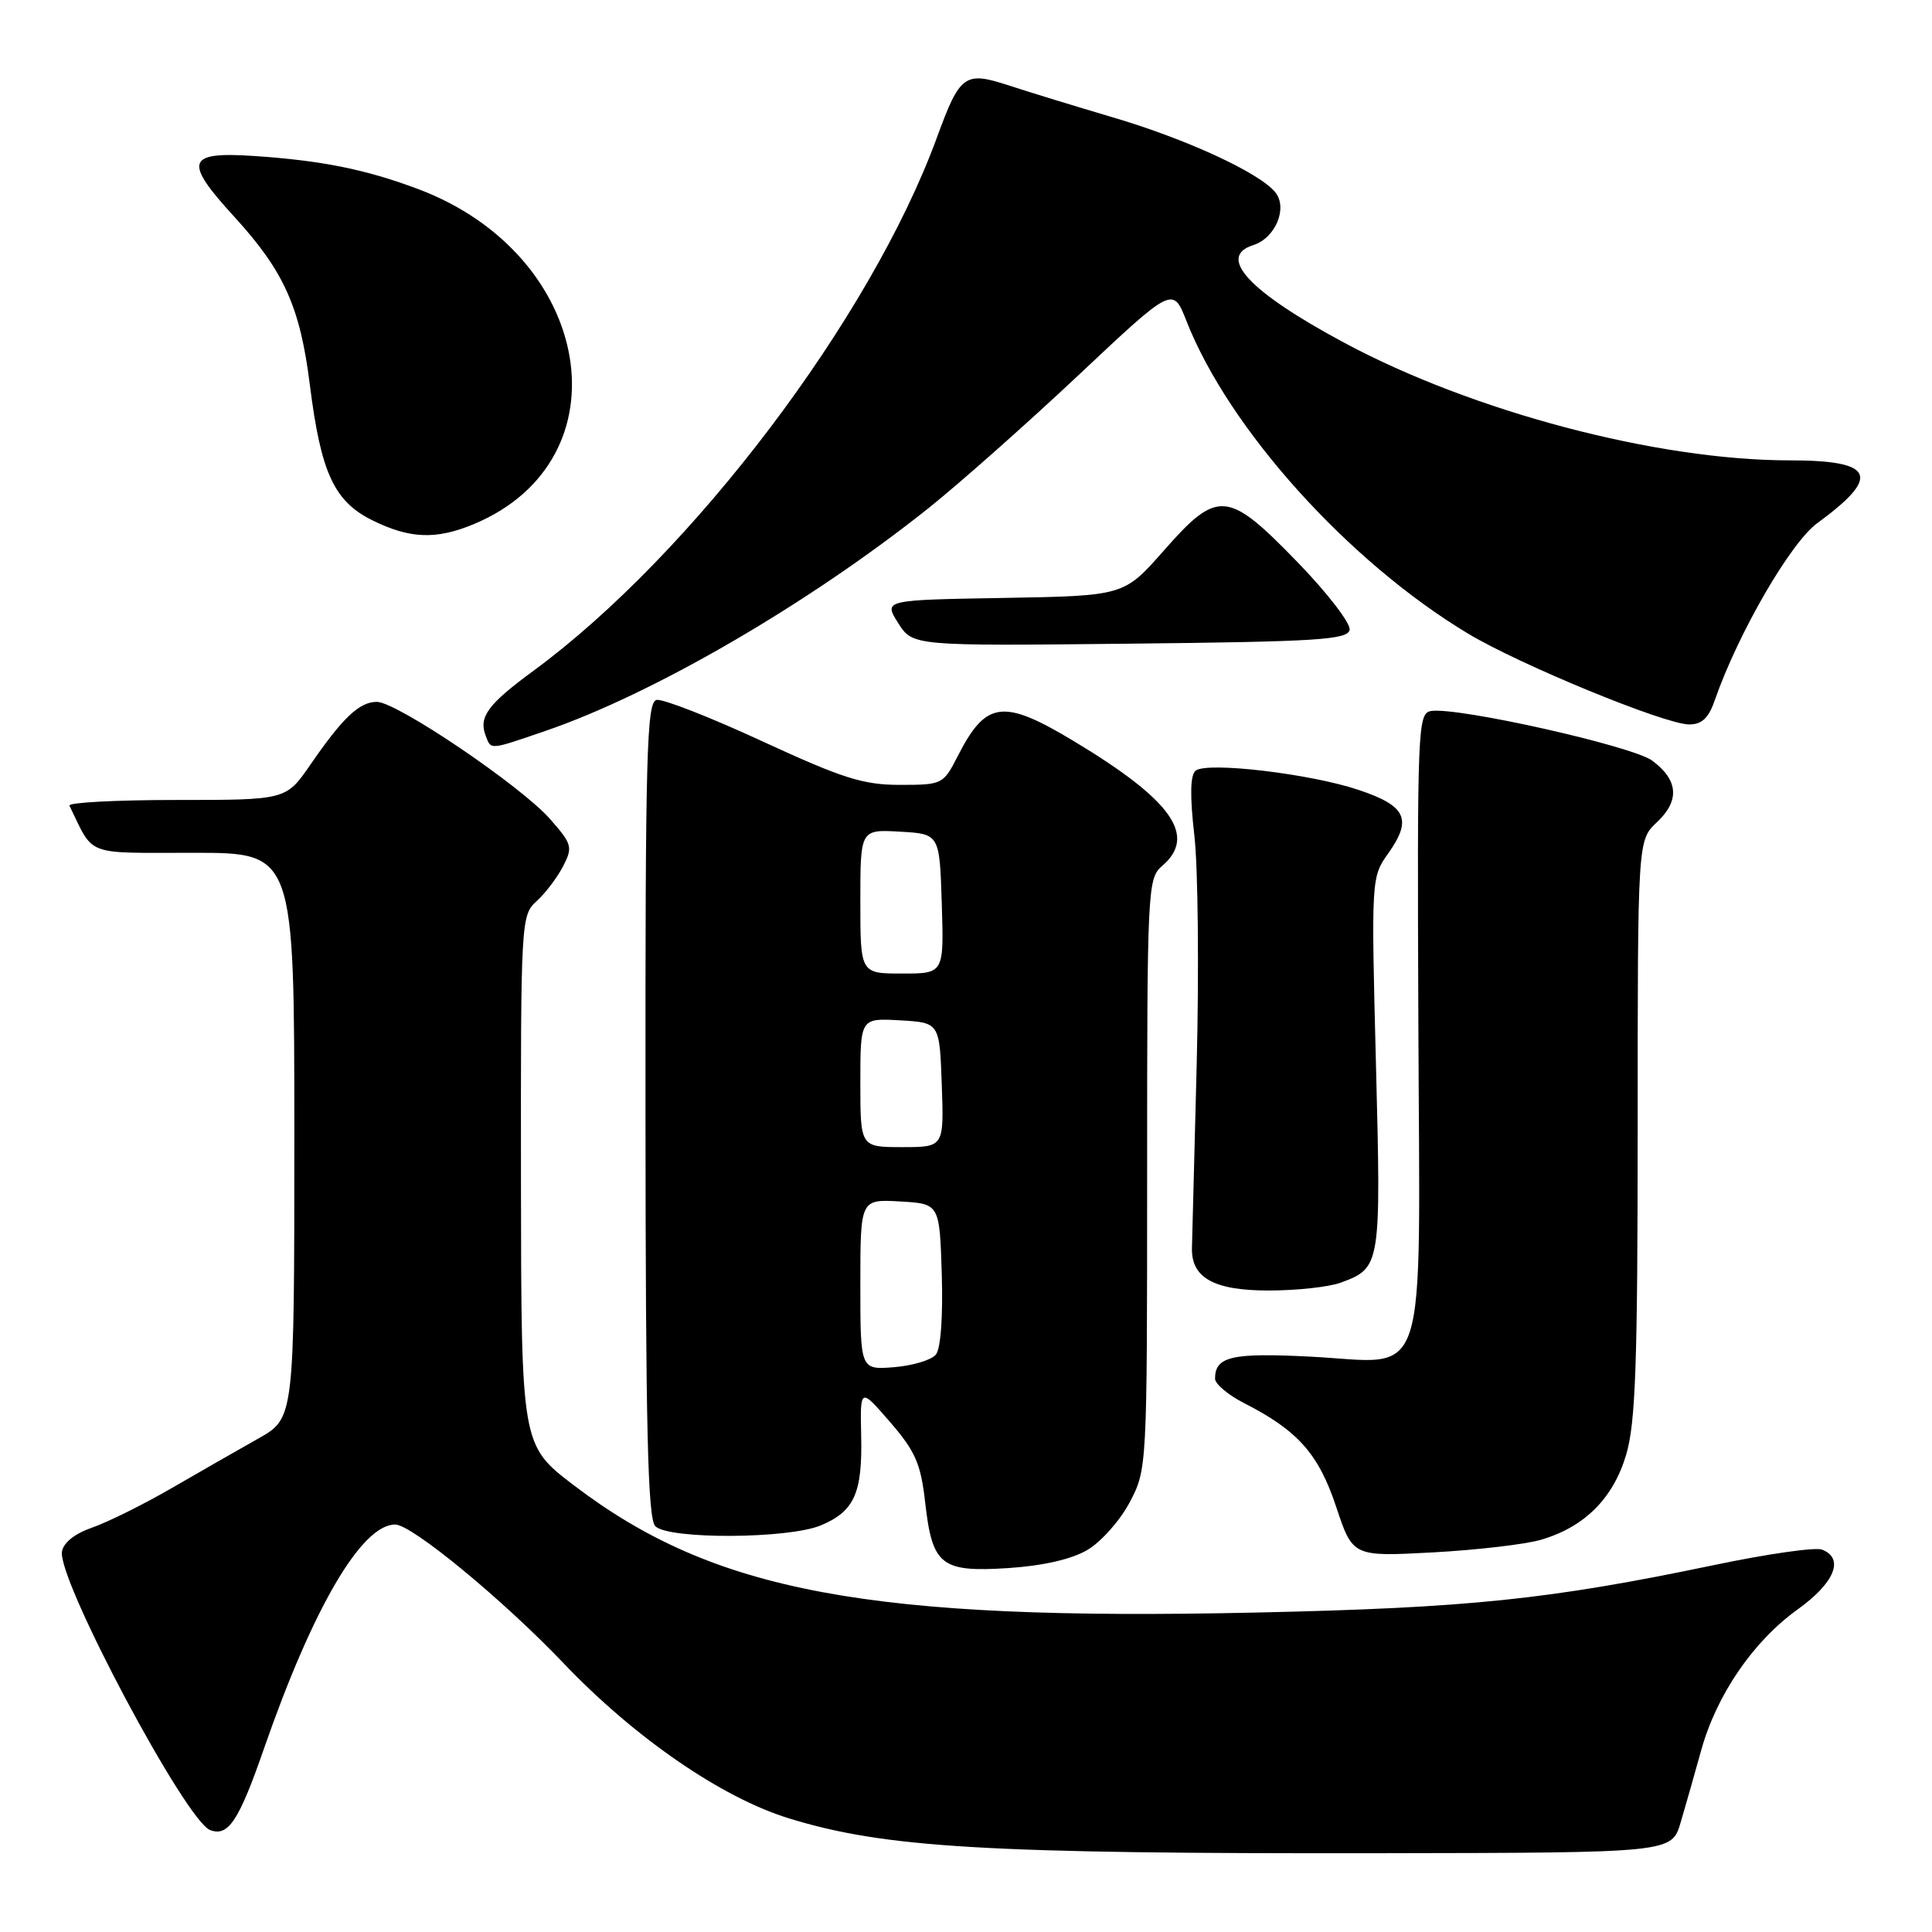 <?xml version="1.0" encoding="UTF-8" standalone="no"?>
<!DOCTYPE svg PUBLIC "-//W3C//DTD SVG 1.1//EN" "http://www.w3.org/Graphics/SVG/1.1/DTD/svg11.dtd" >
<svg xmlns="http://www.w3.org/2000/svg" xmlns:xlink="http://www.w3.org/1999/xlink" version="1.1" viewBox="0 0 256 256">
 <g >
 <path fill="currentColor"
d=" M 222.69 241.50 C 223.34 239.30 224.56 235.02 225.40 231.98 C 227.43 224.62 232.29 217.50 238.18 213.27 C 243.11 209.74 244.43 206.49 241.42 205.33 C 240.54 204.99 234.13 205.91 227.17 207.37 C 205.24 211.95 194.64 213.05 166.50 213.67 C 115.17 214.80 94.60 210.96 76.04 196.81 C 69.07 191.50 69.07 191.50 69.03 156.40 C 69.00 121.99 69.04 121.27 71.10 119.41 C 72.26 118.36 73.84 116.28 74.61 114.79 C 75.92 112.25 75.81 111.86 72.89 108.53 C 69.03 104.14 52.57 93.00 49.93 93.00 C 47.62 93.00 45.41 95.10 41.11 101.35 C 37.90 106.00 37.90 106.00 23.37 106.00 C 15.37 106.00 9.00 106.34 9.20 106.75 C 12.52 113.56 11.05 113.00 25.66 113.00 C 39.00 113.00 39.00 113.00 39.00 150.46 C 39.00 187.92 39.00 187.92 34.25 190.60 C 31.64 192.07 26.45 195.04 22.72 197.20 C 18.99 199.36 14.26 201.70 12.22 202.41 C 9.91 203.21 8.39 204.41 8.21 205.61 C 7.64 209.38 24.60 241.25 27.84 242.49 C 30.24 243.41 31.65 241.29 34.97 231.72 C 41.48 212.99 47.94 201.97 52.38 202.01 C 54.59 202.03 66.66 211.98 74.64 220.35 C 84.06 230.24 95.57 238.17 104.50 240.93 C 117.21 244.85 130.57 245.64 183.00 245.56 C 221.50 245.50 221.50 245.50 222.69 241.50 Z  M 144.06 205.39 C 145.87 204.34 148.40 201.50 149.68 199.08 C 151.99 194.70 152.00 194.57 152.00 155.56 C 152.00 117.68 152.06 116.39 154.00 114.73 C 158.64 110.76 155.30 106.03 142.28 98.20 C 132.91 92.56 130.65 92.85 126.91 100.18 C 124.99 103.94 124.86 104.00 119.23 104.00 C 114.36 104.00 111.62 103.12 101.00 98.22 C 94.12 95.04 87.83 92.58 87.00 92.74 C 85.69 93.01 85.50 99.83 85.53 147.00 C 85.55 189.32 85.83 201.23 86.83 202.23 C 88.60 204.00 104.51 203.92 108.79 202.11 C 113.20 200.25 114.28 197.86 114.11 190.26 C 113.97 183.85 113.97 183.85 117.94 188.43 C 121.29 192.30 122.01 193.95 122.59 199.07 C 123.53 207.43 124.69 208.35 133.58 207.78 C 138.16 207.48 141.97 206.62 144.06 205.39 Z  M 204.22 204.02 C 209.98 202.32 213.77 198.53 215.48 192.74 C 216.72 188.57 217.00 180.67 217.00 149.49 C 217.00 111.35 217.00 111.35 219.54 108.96 C 222.60 106.09 222.40 103.37 218.93 100.79 C 216.33 98.86 193.21 93.67 189.64 94.21 C 187.86 94.49 187.78 96.22 187.94 135.55 C 188.13 184.87 189.52 180.57 173.60 179.76 C 163.21 179.23 161.00 179.74 161.00 182.68 C 161.00 183.38 162.74 184.85 164.87 185.93 C 171.98 189.56 174.72 192.65 177.05 199.66 C 179.25 206.27 179.25 206.27 189.88 205.70 C 195.72 205.38 202.17 204.63 204.22 204.02 Z  M 177.68 169.95 C 182.96 168.00 183.01 167.71 182.32 140.96 C 181.69 116.51 181.71 116.22 183.92 113.12 C 187.17 108.54 186.36 106.79 180.00 104.66 C 173.61 102.52 159.99 100.91 158.44 102.11 C 157.71 102.67 157.65 105.40 158.26 110.72 C 158.75 115.00 158.88 128.62 158.57 141.00 C 158.25 153.38 157.97 164.34 157.94 165.36 C 157.84 169.32 160.86 171.00 168.09 171.00 C 171.82 171.00 176.14 170.53 177.68 169.95 Z  M 72.25 96.86 C 86.56 91.96 107.16 79.98 123.01 67.35 C 127.13 64.06 136.11 56.10 142.96 49.66 C 155.41 37.95 155.41 37.95 157.21 42.53 C 162.83 56.84 178.67 74.43 194.53 83.96 C 201.43 88.10 220.57 95.97 223.80 95.99 C 225.51 96.00 226.40 95.16 227.23 92.75 C 230.30 83.93 237.25 71.91 240.80 69.32 C 249.32 63.09 248.40 61.00 237.13 61.00 C 219.57 61.00 195.12 54.54 178.09 45.40 C 165.51 38.65 161.20 34.02 166.06 32.48 C 169.02 31.54 170.68 27.52 168.96 25.45 C 166.80 22.85 157.18 18.42 147.49 15.56 C 142.55 14.10 136.32 12.19 133.67 11.32 C 127.82 9.41 127.20 9.86 124.14 18.24 C 115.39 42.13 91.71 73.43 70.69 88.88 C 64.62 93.34 63.40 95.00 64.36 97.50 C 65.08 99.39 64.80 99.41 72.25 96.86 Z  M 178.83 83.47 C 179.01 82.63 175.90 78.58 171.91 74.47 C 162.66 64.93 161.36 64.82 154.19 72.98 C 148.93 78.95 148.93 78.95 133.00 79.23 C 117.08 79.50 117.08 79.50 119.01 82.55 C 120.94 85.60 120.94 85.60 149.72 85.29 C 174.48 85.03 178.55 84.77 178.83 83.47 Z  M 62.78 69.45 C 83.23 60.91 78.68 33.76 55.35 25.03 C 48.43 22.44 42.62 21.27 33.68 20.67 C 24.69 20.07 24.28 21.34 31.06 28.74 C 37.63 35.93 39.77 40.68 41.06 51.02 C 42.52 62.65 44.27 66.43 49.33 68.94 C 54.31 71.40 57.79 71.53 62.78 69.45 Z  M 114.00 170.20 C 114.00 158.90 114.00 158.90 119.25 159.20 C 124.50 159.50 124.50 159.50 124.79 168.85 C 124.96 174.51 124.65 178.72 124.00 179.50 C 123.40 180.22 120.91 180.96 118.46 181.16 C 114.00 181.51 114.00 181.51 114.00 170.20 Z  M 114.00 143.45 C 114.00 134.90 114.00 134.90 119.25 135.20 C 124.50 135.50 124.50 135.50 124.79 143.75 C 125.08 152.00 125.08 152.00 119.54 152.00 C 114.00 152.00 114.00 152.00 114.00 143.45 Z  M 114.00 119.45 C 114.00 109.90 114.00 109.90 119.25 110.20 C 124.50 110.50 124.50 110.50 124.79 119.75 C 125.08 129.00 125.08 129.00 119.54 129.00 C 114.00 129.00 114.00 129.00 114.00 119.45 Z "/>
</g>
</svg>
